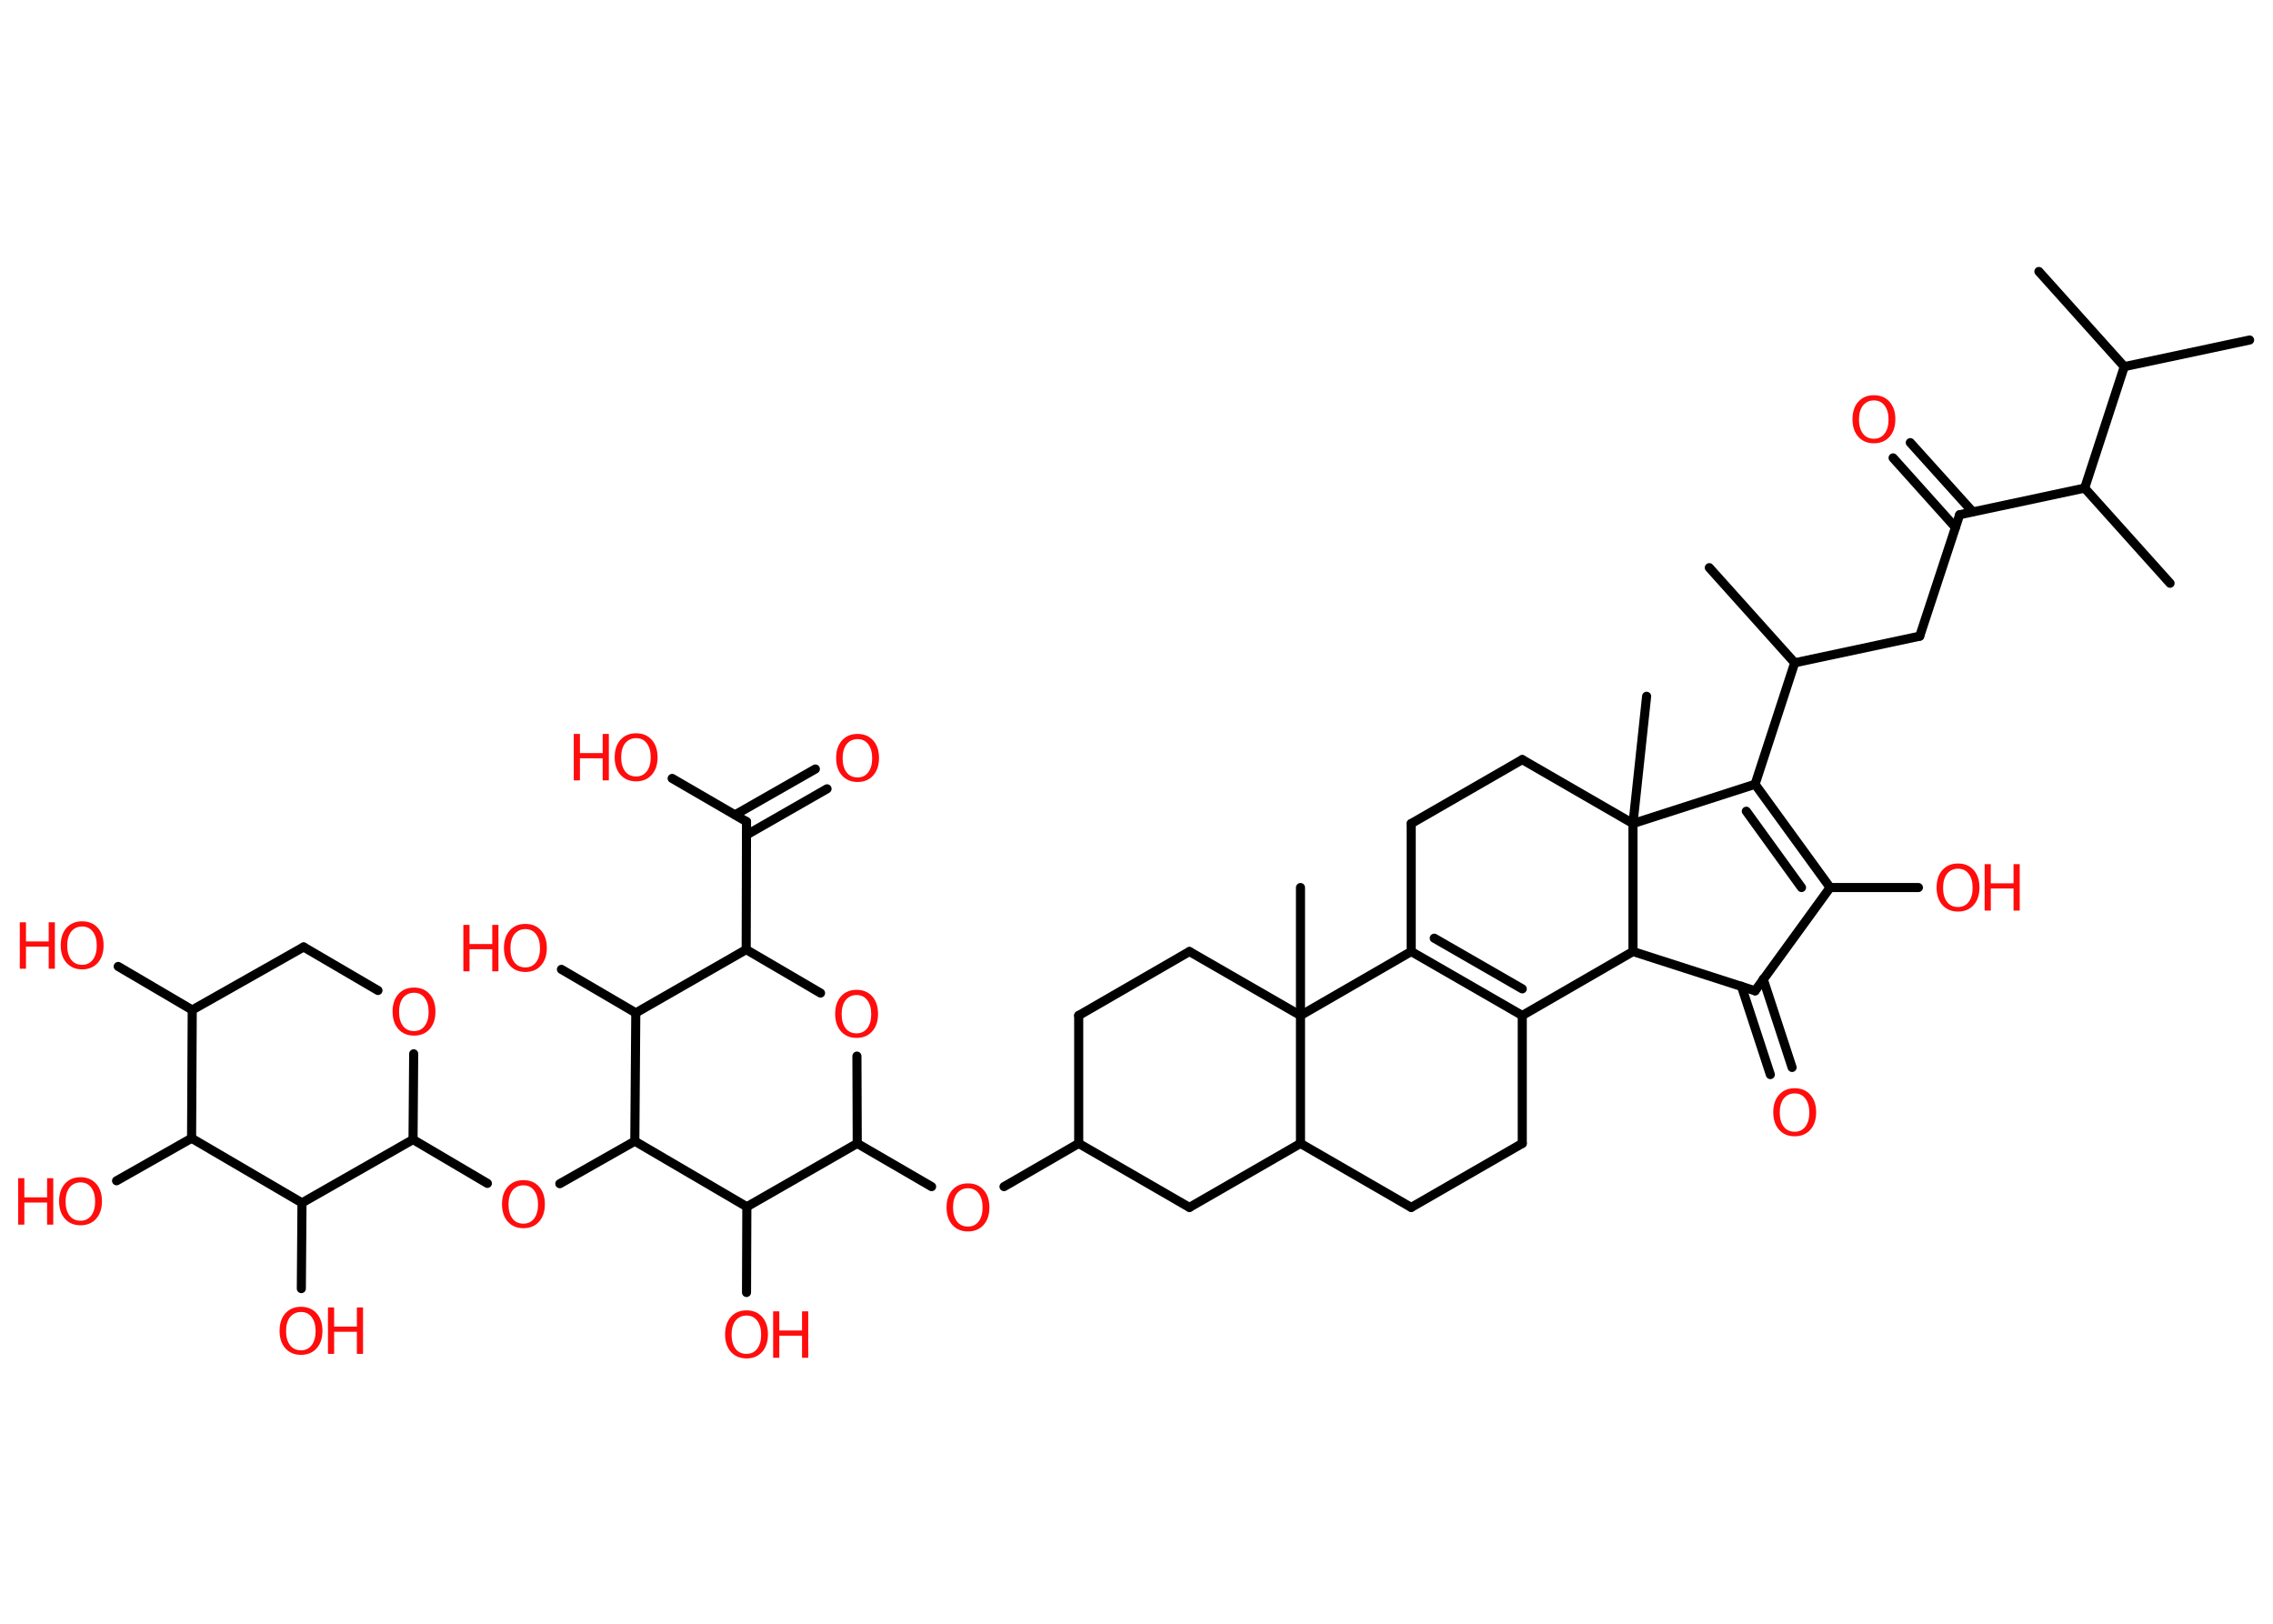<?xml version='1.0' encoding='UTF-8'?>
<!DOCTYPE svg PUBLIC "-//W3C//DTD SVG 1.1//EN" "http://www.w3.org/Graphics/SVG/1.1/DTD/svg11.dtd">
<svg version='1.2' xmlns='http://www.w3.org/2000/svg' xmlns:xlink='http://www.w3.org/1999/xlink' width='70.0mm' height='50.0mm' viewBox='0 0 70.0 50.0'>
  <desc>Generated by the Chemistry Development Kit (http://github.com/cdk)</desc>
  <g stroke-linecap='round' stroke-linejoin='round' stroke='#000000' stroke-width='.28' fill='#FF0D0D'>
    <rect x='.0' y='.0' width='70.0' height='50.0' fill='#FFFFFF' stroke='none'/>
    <g id='mol1' class='mol'>
      <line id='mol1bnd1' class='bond' x1='52.64' y1='17.48' x2='55.27' y2='20.41'/>
      <line id='mol1bnd2' class='bond' x1='55.27' y1='20.41' x2='59.12' y2='19.59'/>
      <line id='mol1bnd3' class='bond' x1='59.12' y1='19.59' x2='60.35' y2='15.85'/>
      <g id='mol1bnd4' class='bond'>
        <line x1='60.22' y1='16.24' x2='58.3' y2='14.1'/>
        <line x1='60.75' y1='15.76' x2='58.83' y2='13.63'/>
      </g>
      <line id='mol1bnd5' class='bond' x1='60.35' y1='15.85' x2='64.2' y2='15.03'/>
      <line id='mol1bnd6' class='bond' x1='64.2' y1='15.03' x2='66.83' y2='17.96'/>
      <line id='mol1bnd7' class='bond' x1='64.2' y1='15.03' x2='65.42' y2='11.29'/>
      <line id='mol1bnd8' class='bond' x1='65.42' y1='11.29' x2='69.28' y2='10.47'/>
      <line id='mol1bnd9' class='bond' x1='65.42' y1='11.29' x2='62.79' y2='8.36'/>
      <line id='mol1bnd10' class='bond' x1='55.27' y1='20.41' x2='54.05' y2='24.15'/>
      <g id='mol1bnd11' class='bond'>
        <line x1='56.36' y1='27.33' x2='54.05' y2='24.15'/>
        <line x1='55.48' y1='27.33' x2='53.78' y2='24.98'/>
      </g>
      <line id='mol1bnd12' class='bond' x1='56.36' y1='27.33' x2='59.08' y2='27.33'/>
      <line id='mol1bnd13' class='bond' x1='56.36' y1='27.33' x2='54.05' y2='30.51'/>
      <g id='mol1bnd14' class='bond'>
        <line x1='54.3' y1='30.15' x2='55.19' y2='32.87'/>
        <line x1='53.63' y1='30.37' x2='54.52' y2='33.09'/>
      </g>
      <line id='mol1bnd15' class='bond' x1='54.05' y1='30.51' x2='50.29' y2='29.3'/>
      <line id='mol1bnd16' class='bond' x1='50.29' y1='29.3' x2='46.88' y2='31.27'/>
      <g id='mol1bnd17' class='bond'>
        <line x1='43.46' y1='29.3' x2='46.88' y2='31.27'/>
        <line x1='44.17' y1='28.89' x2='46.88' y2='30.45'/>
      </g>
      <line id='mol1bnd18' class='bond' x1='43.46' y1='29.3' x2='43.46' y2='25.36'/>
      <line id='mol1bnd19' class='bond' x1='43.46' y1='25.36' x2='46.88' y2='23.39'/>
      <line id='mol1bnd20' class='bond' x1='46.88' y1='23.39' x2='50.29' y2='25.36'/>
      <line id='mol1bnd21' class='bond' x1='54.05' y1='24.15' x2='50.29' y2='25.36'/>
      <line id='mol1bnd22' class='bond' x1='50.29' y1='29.3' x2='50.29' y2='25.36'/>
      <line id='mol1bnd23' class='bond' x1='50.29' y1='25.36' x2='50.71' y2='21.44'/>
      <line id='mol1bnd24' class='bond' x1='43.46' y1='29.3' x2='40.05' y2='31.27'/>
      <line id='mol1bnd25' class='bond' x1='40.05' y1='31.27' x2='40.05' y2='27.33'/>
      <line id='mol1bnd26' class='bond' x1='40.05' y1='31.27' x2='36.63' y2='29.3'/>
      <line id='mol1bnd27' class='bond' x1='36.63' y1='29.3' x2='33.22' y2='31.27'/>
      <line id='mol1bnd28' class='bond' x1='33.22' y1='31.27' x2='33.22' y2='35.21'/>
      <line id='mol1bnd29' class='bond' x1='33.22' y1='35.21' x2='30.92' y2='36.54'/>
      <line id='mol1bnd30' class='bond' x1='28.69' y1='36.54' x2='26.4' y2='35.21'/>
      <line id='mol1bnd31' class='bond' x1='26.4' y1='35.21' x2='26.39' y2='32.52'/>
      <line id='mol1bnd32' class='bond' x1='25.27' y1='30.58' x2='22.98' y2='29.24'/>
      <line id='mol1bnd33' class='bond' x1='22.98' y1='29.24' x2='22.99' y2='25.3'/>
      <g id='mol1bnd34' class='bond'>
        <line x1='22.64' y1='25.09' x2='25.11' y2='23.68'/>
        <line x1='22.99' y1='25.71' x2='25.47' y2='24.29'/>
      </g>
      <line id='mol1bnd35' class='bond' x1='22.99' y1='25.3' x2='20.7' y2='23.97'/>
      <line id='mol1bnd36' class='bond' x1='22.98' y1='29.24' x2='19.58' y2='31.19'/>
      <line id='mol1bnd37' class='bond' x1='19.58' y1='31.19' x2='17.29' y2='29.85'/>
      <line id='mol1bnd38' class='bond' x1='19.58' y1='31.19' x2='19.55' y2='35.14'/>
      <line id='mol1bnd39' class='bond' x1='19.55' y1='35.14' x2='17.24' y2='36.45'/>
      <line id='mol1bnd40' class='bond' x1='15.01' y1='36.44' x2='12.72' y2='35.09'/>
      <line id='mol1bnd41' class='bond' x1='12.72' y1='35.09' x2='12.74' y2='32.45'/>
      <line id='mol1bnd42' class='bond' x1='11.64' y1='30.5' x2='9.35' y2='29.16'/>
      <line id='mol1bnd43' class='bond' x1='9.35' y1='29.16' x2='5.92' y2='31.1'/>
      <line id='mol1bnd44' class='bond' x1='5.92' y1='31.1' x2='3.64' y2='29.76'/>
      <line id='mol1bnd45' class='bond' x1='5.92' y1='31.1' x2='5.9' y2='35.05'/>
      <line id='mol1bnd46' class='bond' x1='5.9' y1='35.05' x2='3.59' y2='36.36'/>
      <line id='mol1bnd47' class='bond' x1='5.9' y1='35.05' x2='9.3' y2='37.04'/>
      <line id='mol1bnd48' class='bond' x1='12.72' y1='35.09' x2='9.3' y2='37.04'/>
      <line id='mol1bnd49' class='bond' x1='9.3' y1='37.04' x2='9.28' y2='39.68'/>
      <line id='mol1bnd50' class='bond' x1='19.55' y1='35.14' x2='23.0' y2='37.16'/>
      <line id='mol1bnd51' class='bond' x1='26.4' y1='35.21' x2='23.0' y2='37.16'/>
      <line id='mol1bnd52' class='bond' x1='23.0' y1='37.16' x2='22.99' y2='39.8'/>
      <line id='mol1bnd53' class='bond' x1='33.22' y1='35.21' x2='36.63' y2='37.18'/>
      <line id='mol1bnd54' class='bond' x1='36.63' y1='37.18' x2='40.05' y2='35.21'/>
      <line id='mol1bnd55' class='bond' x1='40.05' y1='31.27' x2='40.05' y2='35.21'/>
      <line id='mol1bnd56' class='bond' x1='40.05' y1='35.21' x2='43.46' y2='37.18'/>
      <line id='mol1bnd57' class='bond' x1='43.46' y1='37.18' x2='46.88' y2='35.21'/>
      <line id='mol1bnd58' class='bond' x1='46.88' y1='31.27' x2='46.88' y2='35.21'/>
      <path id='mol1atm5' class='atom' d='M57.71 12.33q-.21 .0 -.34 .16q-.12 .16 -.12 .43q.0 .27 .12 .43q.12 .16 .34 .16q.21 .0 .33 -.16q.12 -.16 .12 -.43q.0 -.27 -.12 -.43q-.12 -.16 -.33 -.16zM57.71 12.17q.3 .0 .48 .2q.18 .2 .18 .54q.0 .34 -.18 .54q-.18 .2 -.48 .2q-.3 .0 -.48 -.2q-.18 -.2 -.18 -.54q.0 -.34 .18 -.54q.18 -.2 .48 -.2z' stroke='none'/>
      <g id='mol1atm13' class='atom'>
        <path d='M60.3 26.75q-.21 .0 -.34 .16q-.12 .16 -.12 .43q.0 .27 .12 .43q.12 .16 .34 .16q.21 .0 .33 -.16q.12 -.16 .12 -.43q.0 -.27 -.12 -.43q-.12 -.16 -.33 -.16zM60.3 26.59q.3 .0 .48 .2q.18 .2 .18 .54q.0 .34 -.18 .54q-.18 .2 -.48 .2q-.3 .0 -.48 -.2q-.18 -.2 -.18 -.54q.0 -.34 .18 -.54q.18 -.2 .48 -.2z' stroke='none'/>
        <path d='M61.12 26.61h.19v.59h.7v-.59h.19v1.43h-.19v-.68h-.7v.68h-.19v-1.43z' stroke='none'/>
      </g>
      <path id='mol1atm15' class='atom' d='M55.27 33.67q-.21 .0 -.34 .16q-.12 .16 -.12 .43q.0 .27 .12 .43q.12 .16 .34 .16q.21 .0 .33 -.16q.12 -.16 .12 -.43q.0 -.27 -.12 -.43q-.12 -.16 -.33 -.16zM55.27 33.51q.3 .0 .48 .2q.18 .2 .18 .54q.0 .34 -.18 .54q-.18 .2 -.48 .2q-.3 .0 -.48 -.2q-.18 -.2 -.18 -.54q.0 -.34 .18 -.54q.18 -.2 .48 -.2z' stroke='none'/>
      <path id='mol1atm28' class='atom' d='M29.81 36.59q-.21 .0 -.34 .16q-.12 .16 -.12 .43q.0 .27 .12 .43q.12 .16 .34 .16q.21 .0 .33 -.16q.12 -.16 .12 -.43q.0 -.27 -.12 -.43q-.12 -.16 -.33 -.16zM29.81 36.44q.3 .0 .48 .2q.18 .2 .18 .54q.0 .34 -.18 .54q-.18 .2 -.48 .2q-.3 .0 -.48 -.2q-.18 -.2 -.18 -.54q.0 -.34 .18 -.54q.18 -.2 .48 -.2z' stroke='none'/>
      <path id='mol1atm30' class='atom' d='M26.38 30.64q-.21 .0 -.34 .16q-.12 .16 -.12 .43q.0 .27 .12 .43q.12 .16 .34 .16q.21 .0 .33 -.16q.12 -.16 .12 -.43q.0 -.27 -.12 -.43q-.12 -.16 -.33 -.16zM26.38 30.48q.3 .0 .48 .2q.18 .2 .18 .54q.0 .34 -.18 .54q-.18 .2 -.48 .2q-.3 .0 -.48 -.2q-.18 -.2 -.18 -.54q.0 -.34 .18 -.54q.18 -.2 .48 -.2z' stroke='none'/>
      <path id='mol1atm33' class='atom' d='M26.41 22.76q-.21 .0 -.34 .16q-.12 .16 -.12 .43q.0 .27 .12 .43q.12 .16 .34 .16q.21 .0 .33 -.16q.12 -.16 .12 -.43q.0 -.27 -.12 -.43q-.12 -.16 -.33 -.16zM26.41 22.6q.3 .0 .48 .2q.18 .2 .18 .54q.0 .34 -.18 .54q-.18 .2 -.48 .2q-.3 .0 -.48 -.2q-.18 -.2 -.18 -.54q.0 -.34 .18 -.54q.18 -.2 .48 -.2z' stroke='none'/>
      <g id='mol1atm34' class='atom'>
        <path d='M19.59 22.73q-.21 .0 -.34 .16q-.12 .16 -.12 .43q.0 .27 .12 .43q.12 .16 .34 .16q.21 .0 .33 -.16q.12 -.16 .12 -.43q.0 -.27 -.12 -.43q-.12 -.16 -.33 -.16zM19.59 22.58q.3 .0 .48 .2q.18 .2 .18 .54q.0 .34 -.18 .54q-.18 .2 -.48 .2q-.3 .0 -.48 -.2q-.18 -.2 -.18 -.54q.0 -.34 .18 -.54q.18 -.2 .48 -.2z' stroke='none'/>
        <path d='M17.67 22.6h.19v.59h.7v-.59h.19v1.43h-.19v-.68h-.7v.68h-.19v-1.43z' stroke='none'/>
      </g>
      <g id='mol1atm36' class='atom'>
        <path d='M16.18 28.61q-.21 .0 -.34 .16q-.12 .16 -.12 .43q.0 .27 .12 .43q.12 .16 .34 .16q.21 .0 .33 -.16q.12 -.16 .12 -.43q.0 -.27 -.12 -.43q-.12 -.16 -.33 -.16zM16.18 28.45q.3 .0 .48 .2q.18 .2 .18 .54q.0 .34 -.18 .54q-.18 .2 -.48 .2q-.3 .0 -.48 -.2q-.18 -.2 -.18 -.54q.0 -.34 .18 -.54q.18 -.2 .48 -.2z' stroke='none'/>
        <path d='M14.27 28.48h.19v.59h.7v-.59h.19v1.43h-.19v-.68h-.7v.68h-.19v-1.43z' stroke='none'/>
      </g>
      <path id='mol1atm38' class='atom' d='M16.12 36.5q-.21 .0 -.34 .16q-.12 .16 -.12 .43q.0 .27 .12 .43q.12 .16 .34 .16q.21 .0 .33 -.16q.12 -.16 .12 -.43q.0 -.27 -.12 -.43q-.12 -.16 -.33 -.16zM16.12 36.34q.3 .0 .48 .2q.18 .2 .18 .54q.0 .34 -.18 .54q-.18 .2 -.48 .2q-.3 .0 -.48 -.2q-.18 -.2 -.18 -.54q.0 -.34 .18 -.54q.18 -.2 .48 -.2z' stroke='none'/>
      <path id='mol1atm40' class='atom' d='M12.75 30.57q-.21 .0 -.34 .16q-.12 .16 -.12 .43q.0 .27 .12 .43q.12 .16 .34 .16q.21 .0 .33 -.16q.12 -.16 .12 -.43q.0 -.27 -.12 -.43q-.12 -.16 -.33 -.16zM12.75 30.41q.3 .0 .48 .2q.18 .2 .18 .54q.0 .34 -.18 .54q-.18 .2 -.48 .2q-.3 .0 -.48 -.2q-.18 -.2 -.18 -.54q.0 -.34 .18 -.54q.18 -.2 .48 -.2z' stroke='none'/>
      <g id='mol1atm43' class='atom'>
        <path d='M2.53 28.53q-.21 .0 -.34 .16q-.12 .16 -.12 .43q.0 .27 .12 .43q.12 .16 .34 .16q.21 .0 .33 -.16q.12 -.16 .12 -.43q.0 -.27 -.12 -.43q-.12 -.16 -.33 -.16zM2.53 28.37q.3 .0 .48 .2q.18 .2 .18 .54q.0 .34 -.18 .54q-.18 .2 -.48 .2q-.3 .0 -.48 -.2q-.18 -.2 -.18 -.54q.0 -.34 .18 -.54q.18 -.2 .48 -.2z' stroke='none'/>
        <path d='M.61 28.4h.19v.59h.7v-.59h.19v1.43h-.19v-.68h-.7v.68h-.19v-1.43z' stroke='none'/>
      </g>
      <g id='mol1atm45' class='atom'>
        <path d='M2.48 36.41q-.21 .0 -.34 .16q-.12 .16 -.12 .43q.0 .27 .12 .43q.12 .16 .34 .16q.21 .0 .33 -.16q.12 -.16 .12 -.43q.0 -.27 -.12 -.43q-.12 -.16 -.33 -.16zM2.48 36.25q.3 .0 .48 .2q.18 .2 .18 .54q.0 .34 -.18 .54q-.18 .2 -.48 .2q-.3 .0 -.48 -.2q-.18 -.2 -.18 -.54q.0 -.34 .18 -.54q.18 -.2 .48 -.2z' stroke='none'/>
        <path d='M.56 36.28h.19v.59h.7v-.59h.19v1.43h-.19v-.68h-.7v.68h-.19v-1.43z' stroke='none'/>
      </g>
      <g id='mol1atm47' class='atom'>
        <path d='M9.27 40.4q-.21 .0 -.34 .16q-.12 .16 -.12 .43q.0 .27 .12 .43q.12 .16 .34 .16q.21 .0 .33 -.16q.12 -.16 .12 -.43q.0 -.27 -.12 -.43q-.12 -.16 -.33 -.16zM9.27 40.24q.3 .0 .48 .2q.18 .2 .18 .54q.0 .34 -.18 .54q-.18 .2 -.48 .2q-.3 .0 -.48 -.2q-.18 -.2 -.18 -.54q.0 -.34 .18 -.54q.18 -.2 .48 -.2z' stroke='none'/>
        <path d='M10.1 40.26h.19v.59h.7v-.59h.19v1.43h-.19v-.68h-.7v.68h-.19v-1.43z' stroke='none'/>
      </g>
      <g id='mol1atm49' class='atom'>
        <path d='M22.99 40.51q-.21 .0 -.34 .16q-.12 .16 -.12 .43q.0 .27 .12 .43q.12 .16 .34 .16q.21 .0 .33 -.16q.12 -.16 .12 -.43q.0 -.27 -.12 -.43q-.12 -.16 -.33 -.16zM22.99 40.35q.3 .0 .48 .2q.18 .2 .18 .54q.0 .34 -.18 .54q-.18 .2 -.48 .2q-.3 .0 -.48 -.2q-.18 -.2 -.18 -.54q.0 -.34 .18 -.54q.18 -.2 .48 -.2z' stroke='none'/>
        <path d='M23.81 40.38h.19v.59h.7v-.59h.19v1.43h-.19v-.68h-.7v.68h-.19v-1.43z' stroke='none'/>
      </g>
    </g>
  </g>
</svg>
